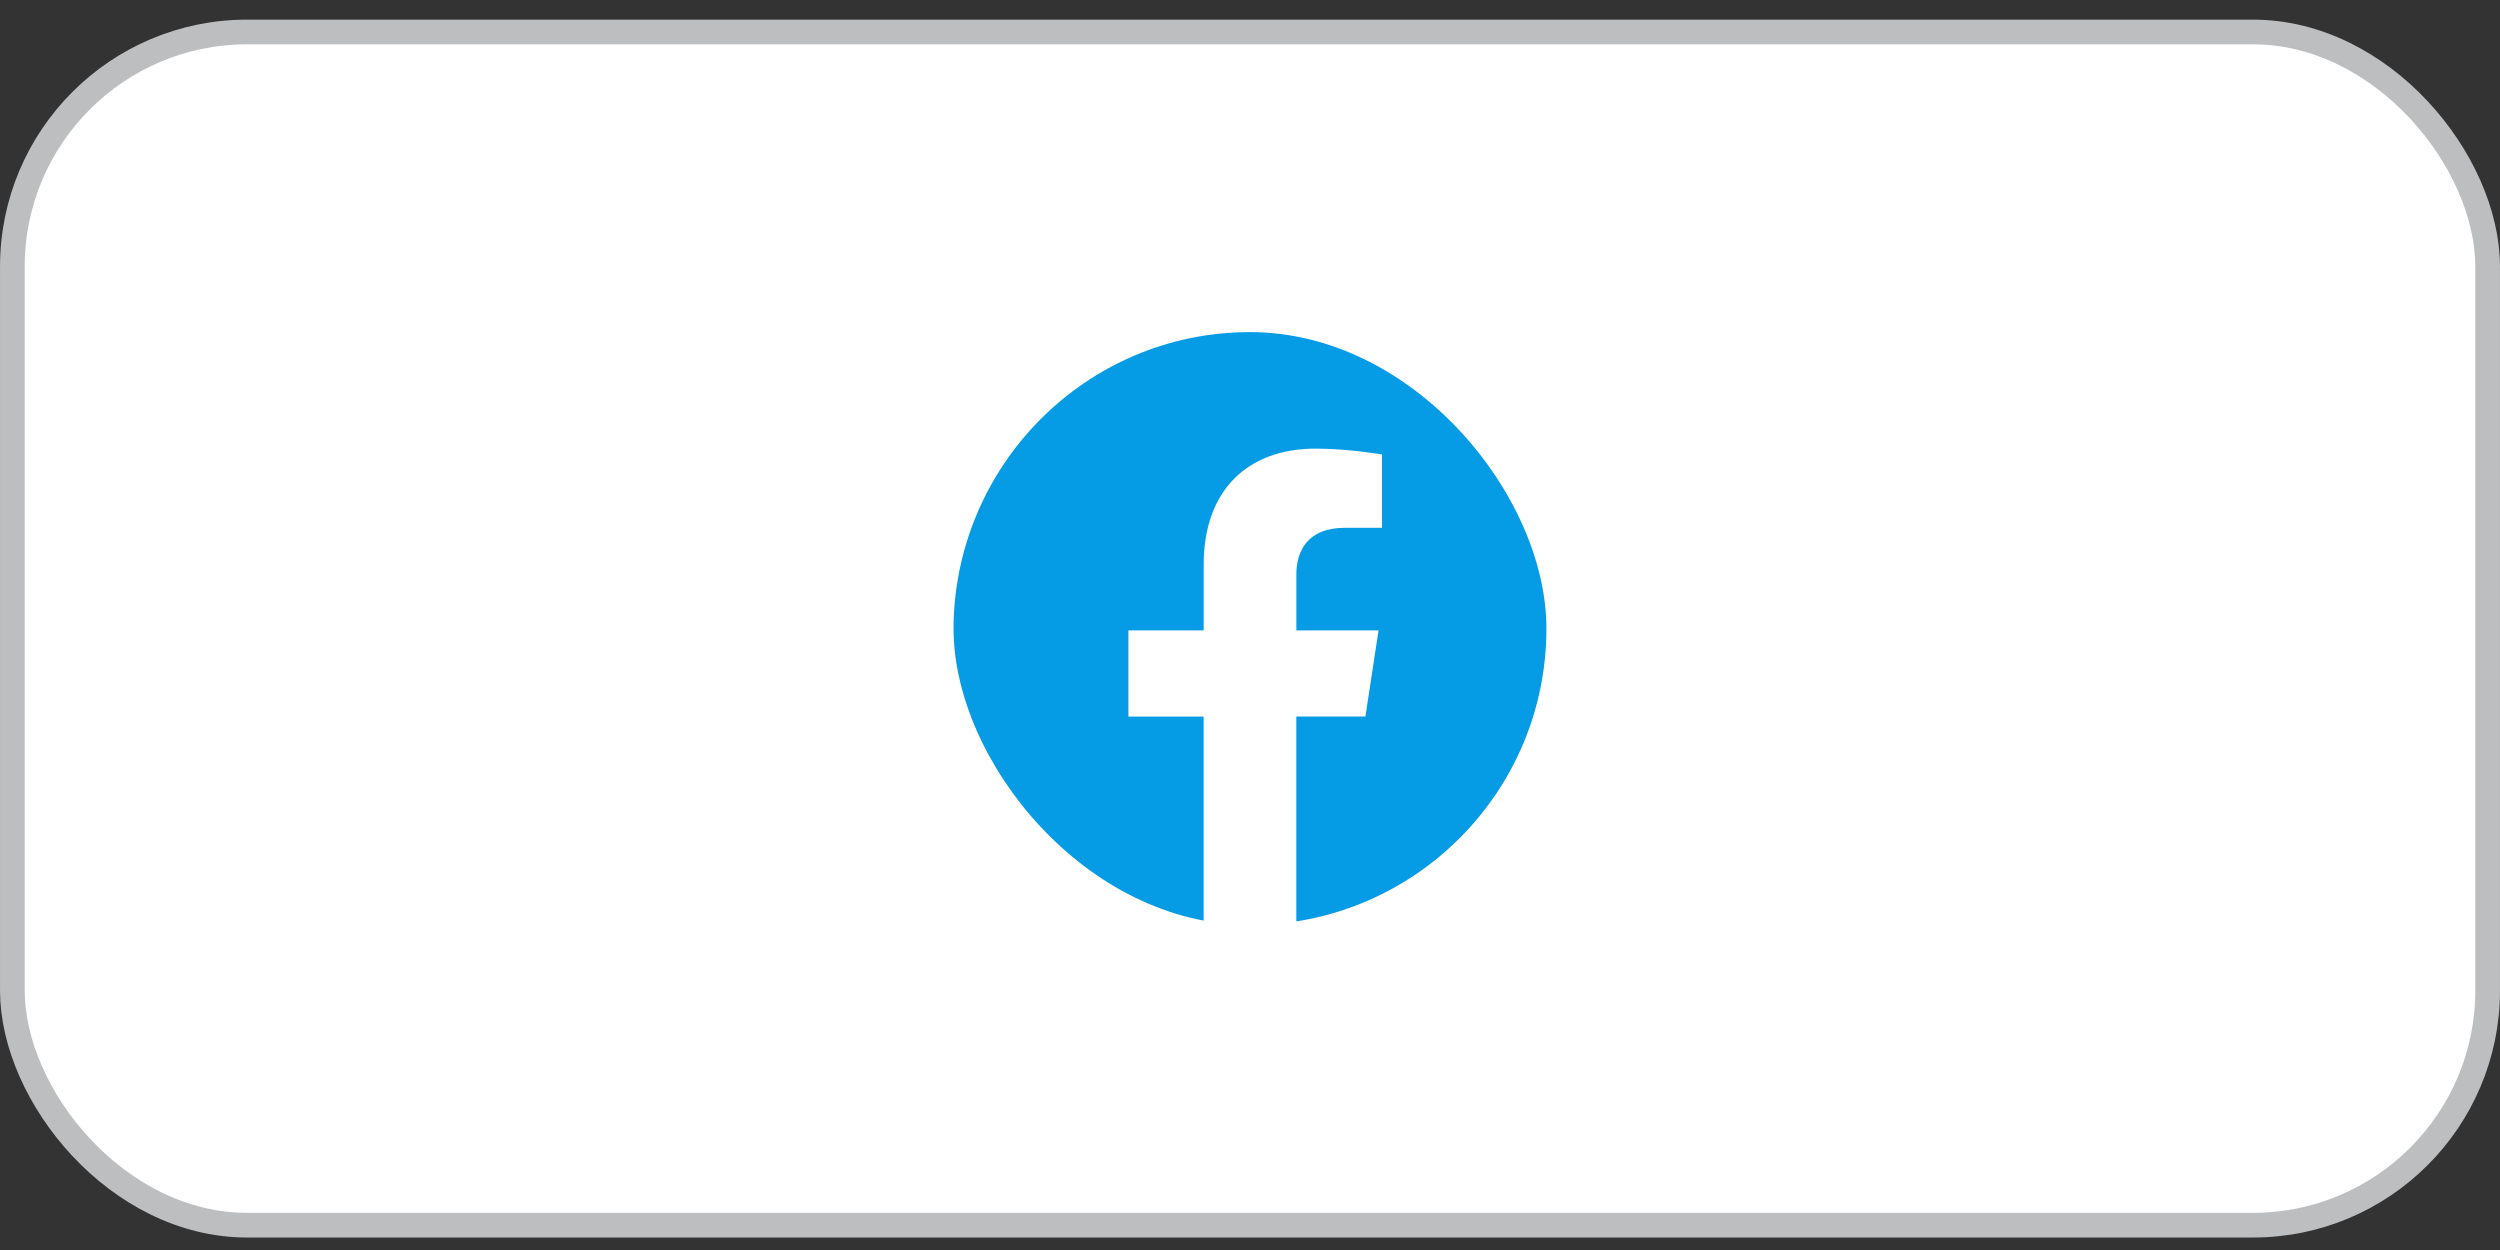<svg width="72" height="36" viewBox="0 0 72 36" fill="none" xmlns="http://www.w3.org/2000/svg">
<rect x="0" y="0" width="72" height="36" fill="#333333" stroke="none"/>
<rect x="0.356" y="0.921" width="71.288" height="34.364" rx="6.759" fill="white"/>
<rect x="0.356" y="0.921" width="71.288" height="34.364" rx="6.759" stroke="#BCBEC0" stroke-width="0.711"/>
<g clip-path="url(#clip0_101_14120)">
<path d="M44.538 18.155C44.538 13.41 40.715 9.564 36 9.564C31.283 9.565 27.46 13.41 27.46 18.156C27.46 22.443 30.583 25.997 34.664 26.641V20.638H32.498V18.156H34.666V16.262C34.666 14.109 35.941 12.92 37.891 12.92C38.826 12.92 39.802 13.088 39.802 13.088V15.201H38.726C37.666 15.201 37.335 15.864 37.335 16.543V18.155H39.702L39.324 20.637H37.334V26.64C41.415 25.995 44.538 22.442 44.538 18.155Z" fill="#059BE5"/>
</g>
<defs>
<clipPath id="clip0_101_14120">
<rect x="27.462" y="9.565" width="17.075" height="17.075" rx="8.537" fill="white"/>
</clipPath>
</defs>
</svg>
